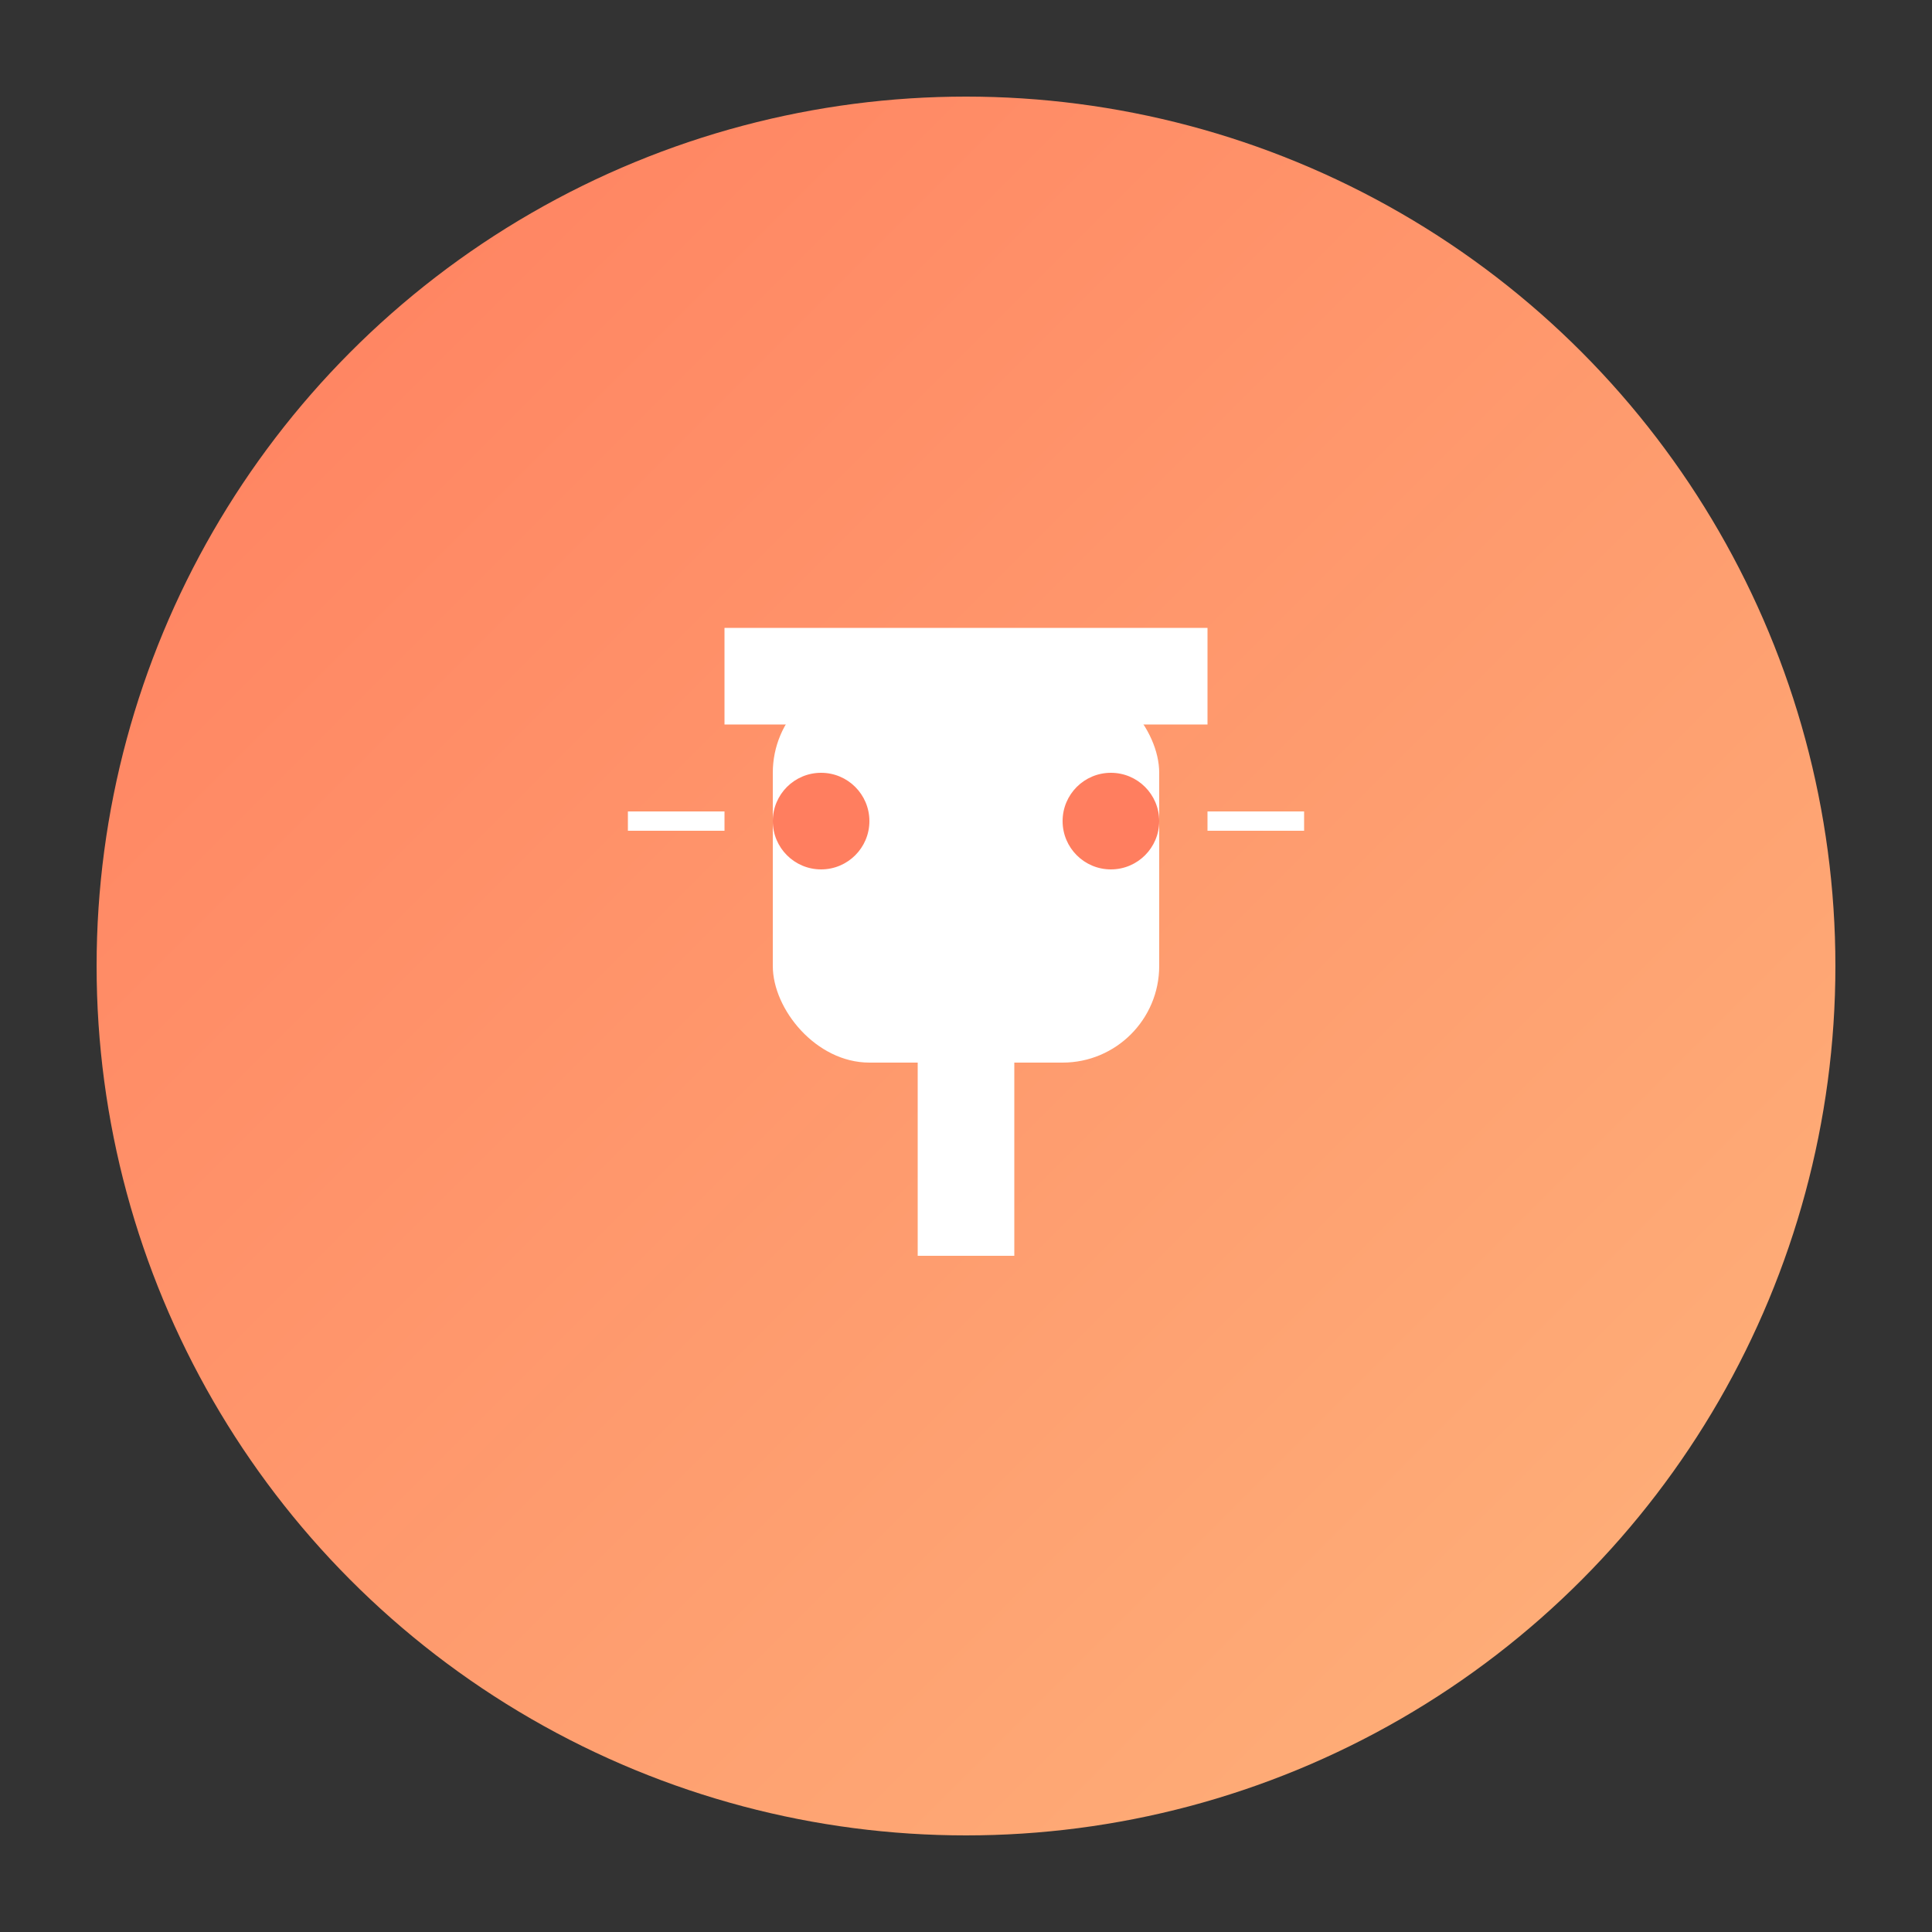 <svg
    width="200"
    height="200"
    viewBox="0 0 200 200"
    fill="none"
    xmlns="http://www.w3.org/2000/svg"
>
    <rect x="0" y="0" width="200" height="200" fill="#333333" stroke="none"/>
    <defs>
        <linearGradient id="grad1" x1="0%" y1="0%" x2="100%" y2="100%">
            <stop offset="0%" style="stop-color:#FF7E5F;stop-opacity:1" />
            <stop offset="100%" style="stop-color:#FEB47B;stop-opacity:1" />
        </linearGradient>
    </defs>
    <circle cx="100" cy="100" r="90" fill="url(#grad1)" />
    <g transform="translate(50, 50)">
        <rect x="30" y="20" width="40" height="40" rx="10" ry="10" fill="white" />
        <rect x="25" y="15" width="50" height="10" fill="white" />
        <rect x="45" y="60" width="10" height="20" fill="white" />
        <circle cx="35" cy="35" r="5" fill="#FF7E5F" />
        <circle cx="65" cy="35" r="5" fill="#FF7E5F" />
        <line x1="15" y1="35" x2="25" y2="35" stroke="white" stroke-width="2" />
        <line x1="75" y1="35" x2="85" y2="35" stroke="white" stroke-width="2" />
    </g>
</svg>

